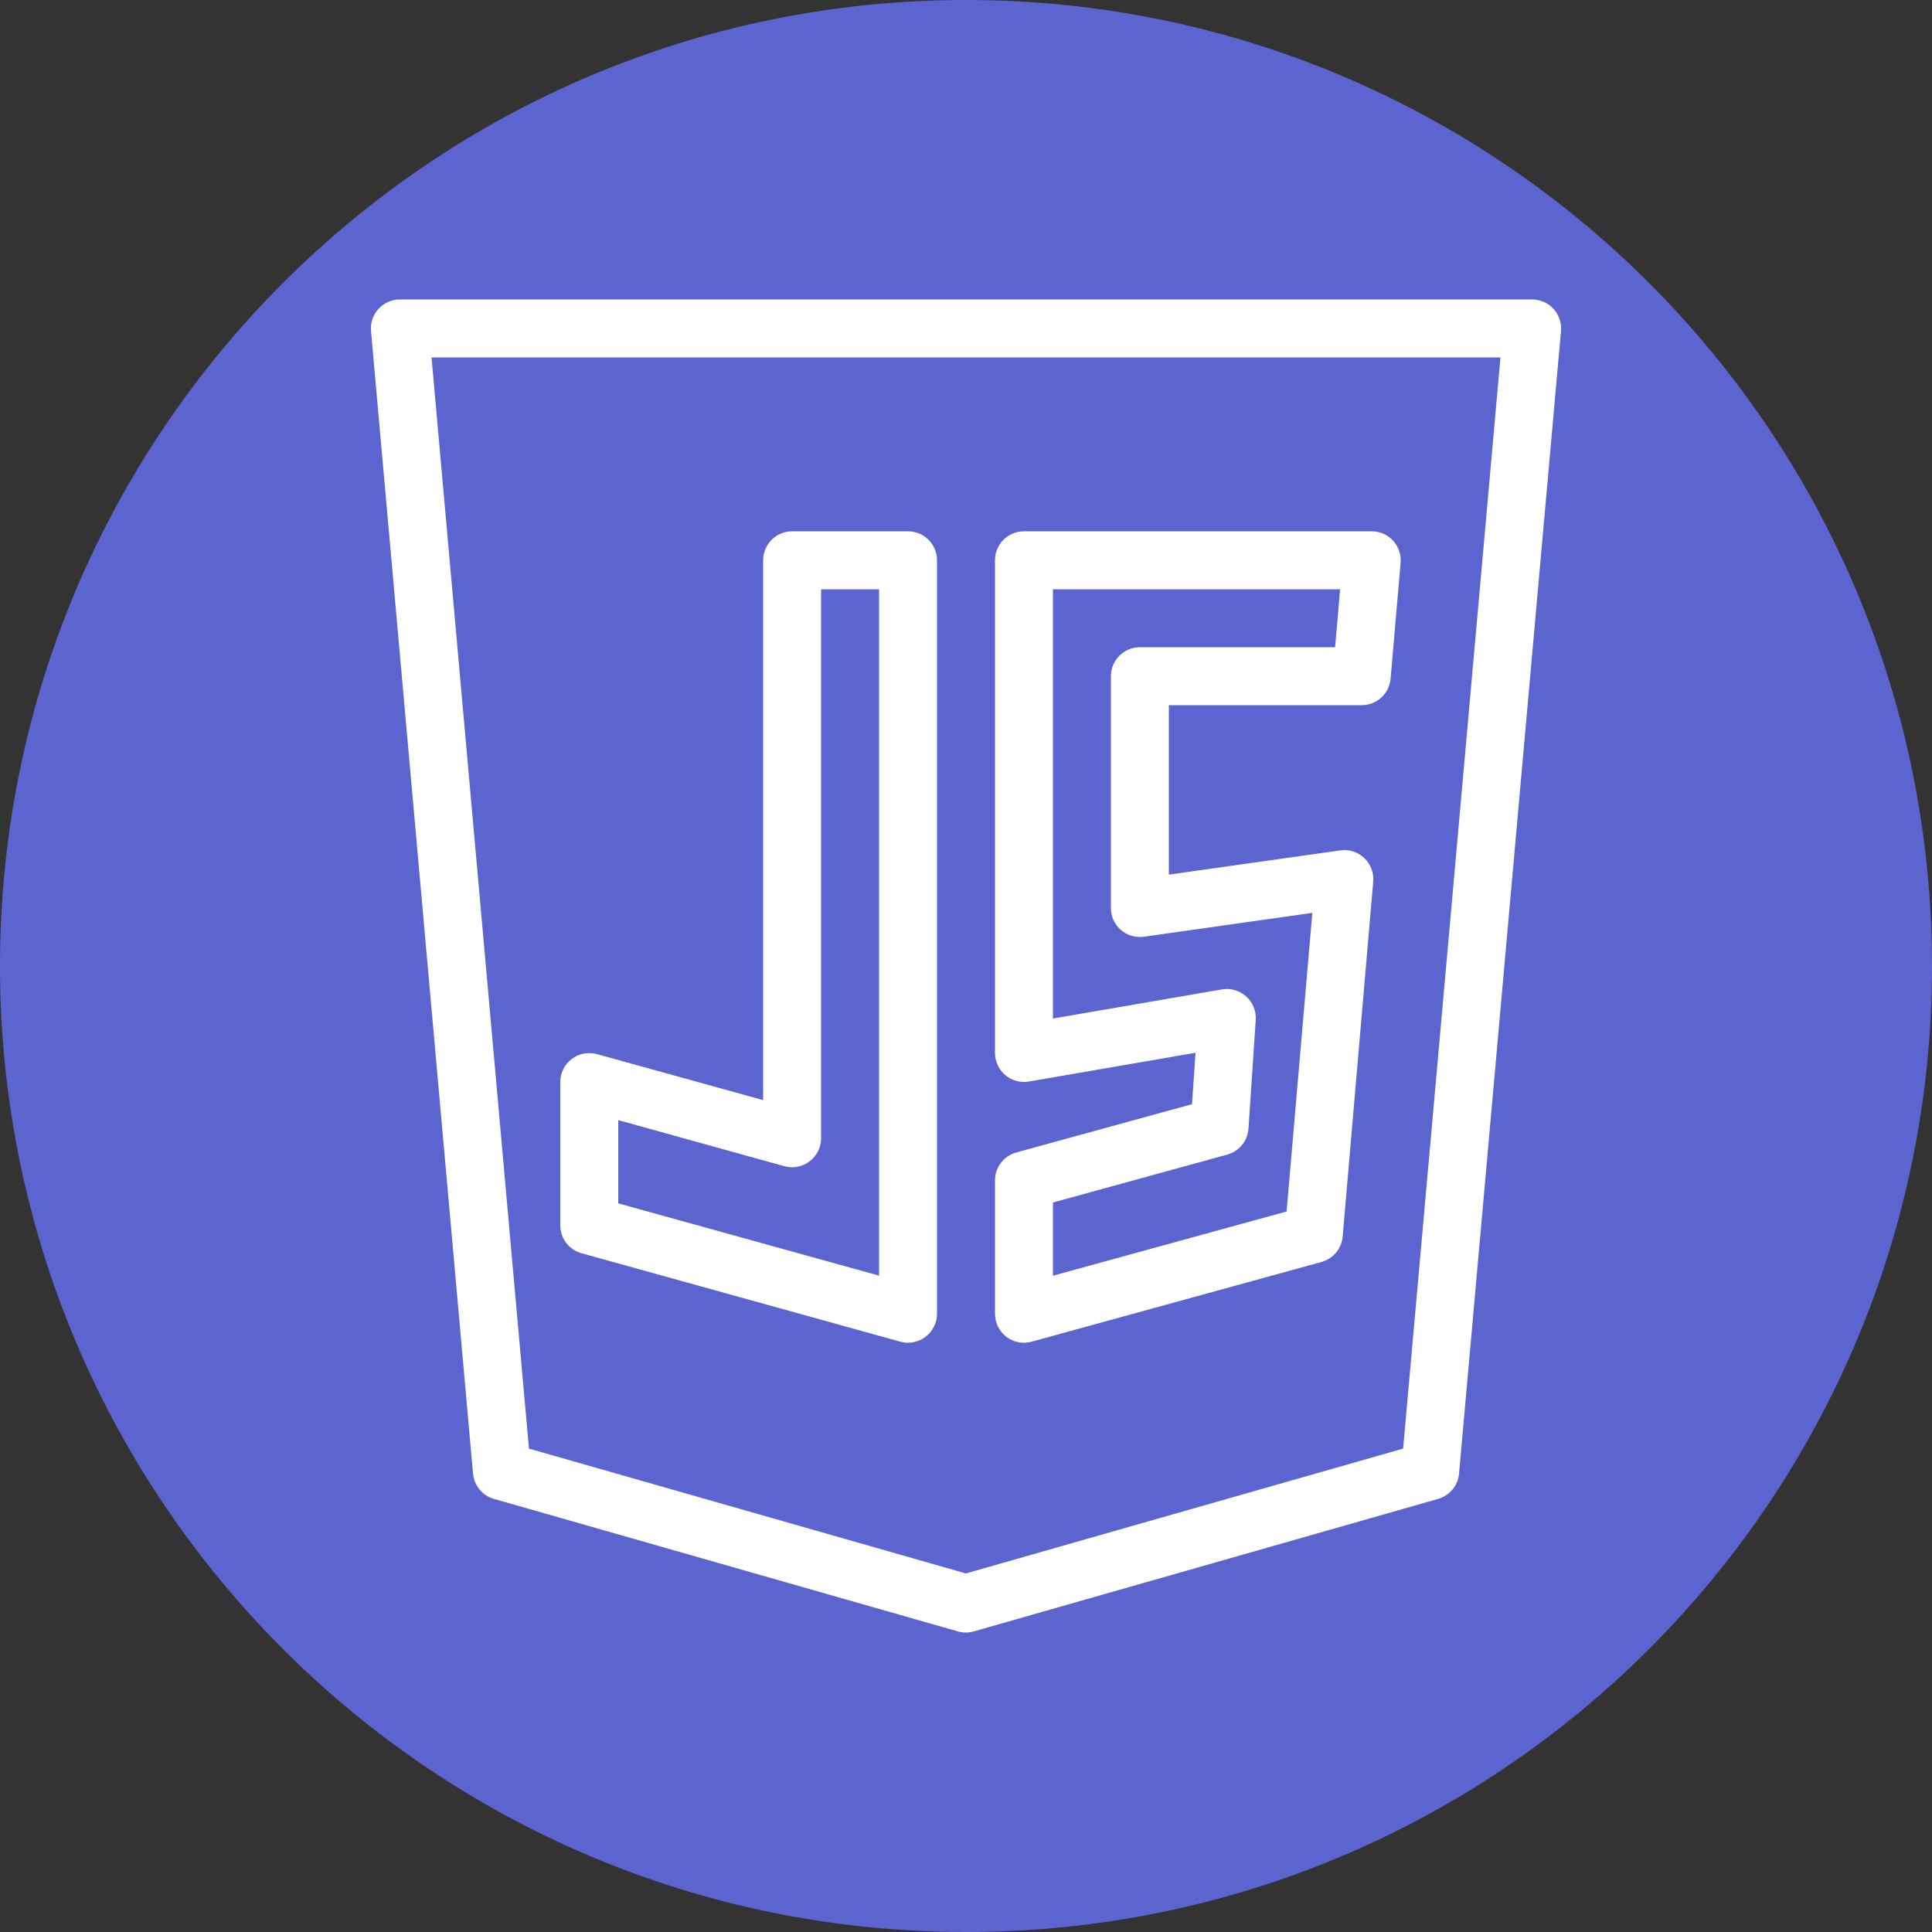<?xml version="1.0" encoding="UTF-8"?>
<svg xmlns="http://www.w3.org/2000/svg" xmlns:xlink="http://www.w3.org/1999/xlink" viewBox="0 0 100 100" width="100px" height="100px">
<rect x="0" y="0" width="100" height="100" fill="#333333" stroke="none"/>
<g id="surface156141885">
<path style=" stroke:none;fill-rule:nonzero;fill:rgb(36.078%,39.216%,81.176%);fill-opacity:1;" d="M 50 100 C 22.387 100 0 77.613 0 50 C 0 22.387 22.387 0 50 0 C 77.613 0 100 22.387 100 50 C 100 77.613 77.613 100 50 100 Z M 50 100 "/>
<path style=" stroke:none;fill-rule:nonzero;fill:rgb(100%,100%,100%);fill-opacity:1;" d="M 20.699 15.5 C 20.277 15.5 19.875 15.676 19.59 15.988 C 19.305 16.301 19.164 16.715 19.203 17.133 L 24.484 76.273 C 24.539 76.891 24.969 77.41 25.562 77.582 L 49.578 84.441 C 49.848 84.52 50.133 84.52 50.402 84.441 L 74.441 77.582 C 75.035 77.41 75.465 76.891 75.52 76.273 L 80.797 17.133 C 80.836 16.715 80.695 16.301 80.41 15.988 C 80.125 15.676 79.723 15.5 79.305 15.5 Z M 22.336 18.5 L 77.664 18.5 L 72.625 74.98 L 49.992 81.441 L 27.379 74.98 Z M 41 27.5 C 40.172 27.5 39.5 28.172 39.5 29 L 39.5 56.941 L 30.902 54.562 C 30.449 54.438 29.965 54.527 29.594 54.812 C 29.219 55.094 29 55.539 29 56.004 L 29 63.422 C 29 64.098 29.449 64.688 30.098 64.867 L 46.598 69.445 C 47.051 69.57 47.535 69.477 47.906 69.191 C 48.281 68.91 48.5 68.469 48.5 68 L 48.5 29 C 48.5 28.172 47.828 27.5 47 27.5 Z M 53 27.5 C 52.172 27.5 51.5 28.172 51.5 29 L 51.5 54.5 C 51.5 54.941 51.695 55.363 52.035 55.648 C 52.371 55.934 52.82 56.055 53.254 55.98 L 61.879 54.492 L 61.699 57.152 L 52.602 59.652 C 51.953 59.832 51.5 60.422 51.5 61.098 L 51.5 68 C 51.5 68.469 51.719 68.91 52.09 69.195 C 52.465 69.477 52.945 69.57 53.398 69.445 L 68.398 65.32 C 69.004 65.156 69.441 64.629 69.496 64.004 L 71.078 45.629 C 71.117 45.172 70.945 44.727 70.613 44.41 C 70.281 44.098 69.824 43.949 69.371 44.016 L 60.5 45.27 L 60.5 36.5 L 70.48 36.5 C 71.262 36.5 71.91 35.902 71.977 35.129 L 72.496 29.129 C 72.531 28.711 72.391 28.297 72.105 27.984 C 71.82 27.676 71.422 27.5 71 27.5 Z M 42.5 30.5 L 45.5 30.5 L 45.5 66.027 L 32 62.285 L 32 57.977 L 40.598 60.363 C 41.051 60.488 41.535 60.395 41.906 60.109 C 42.281 59.828 42.5 59.387 42.5 58.918 Z M 54.5 30.5 L 69.363 30.5 L 69.105 33.5 L 59 33.5 C 58.172 33.5 57.5 34.172 57.5 35 L 57.5 47 C 57.5 47.434 57.688 47.848 58.016 48.133 C 58.344 48.418 58.781 48.547 59.211 48.484 L 67.926 47.25 L 66.594 62.707 L 54.5 66.031 L 54.5 62.242 L 63.523 59.762 C 64.137 59.594 64.578 59.055 64.621 58.418 L 64.996 52.793 C 65.027 52.332 64.848 51.887 64.504 51.578 C 64.164 51.27 63.699 51.133 63.246 51.211 L 54.5 52.719 Z M 54.5 30.5 "/>
</g>
</svg>
